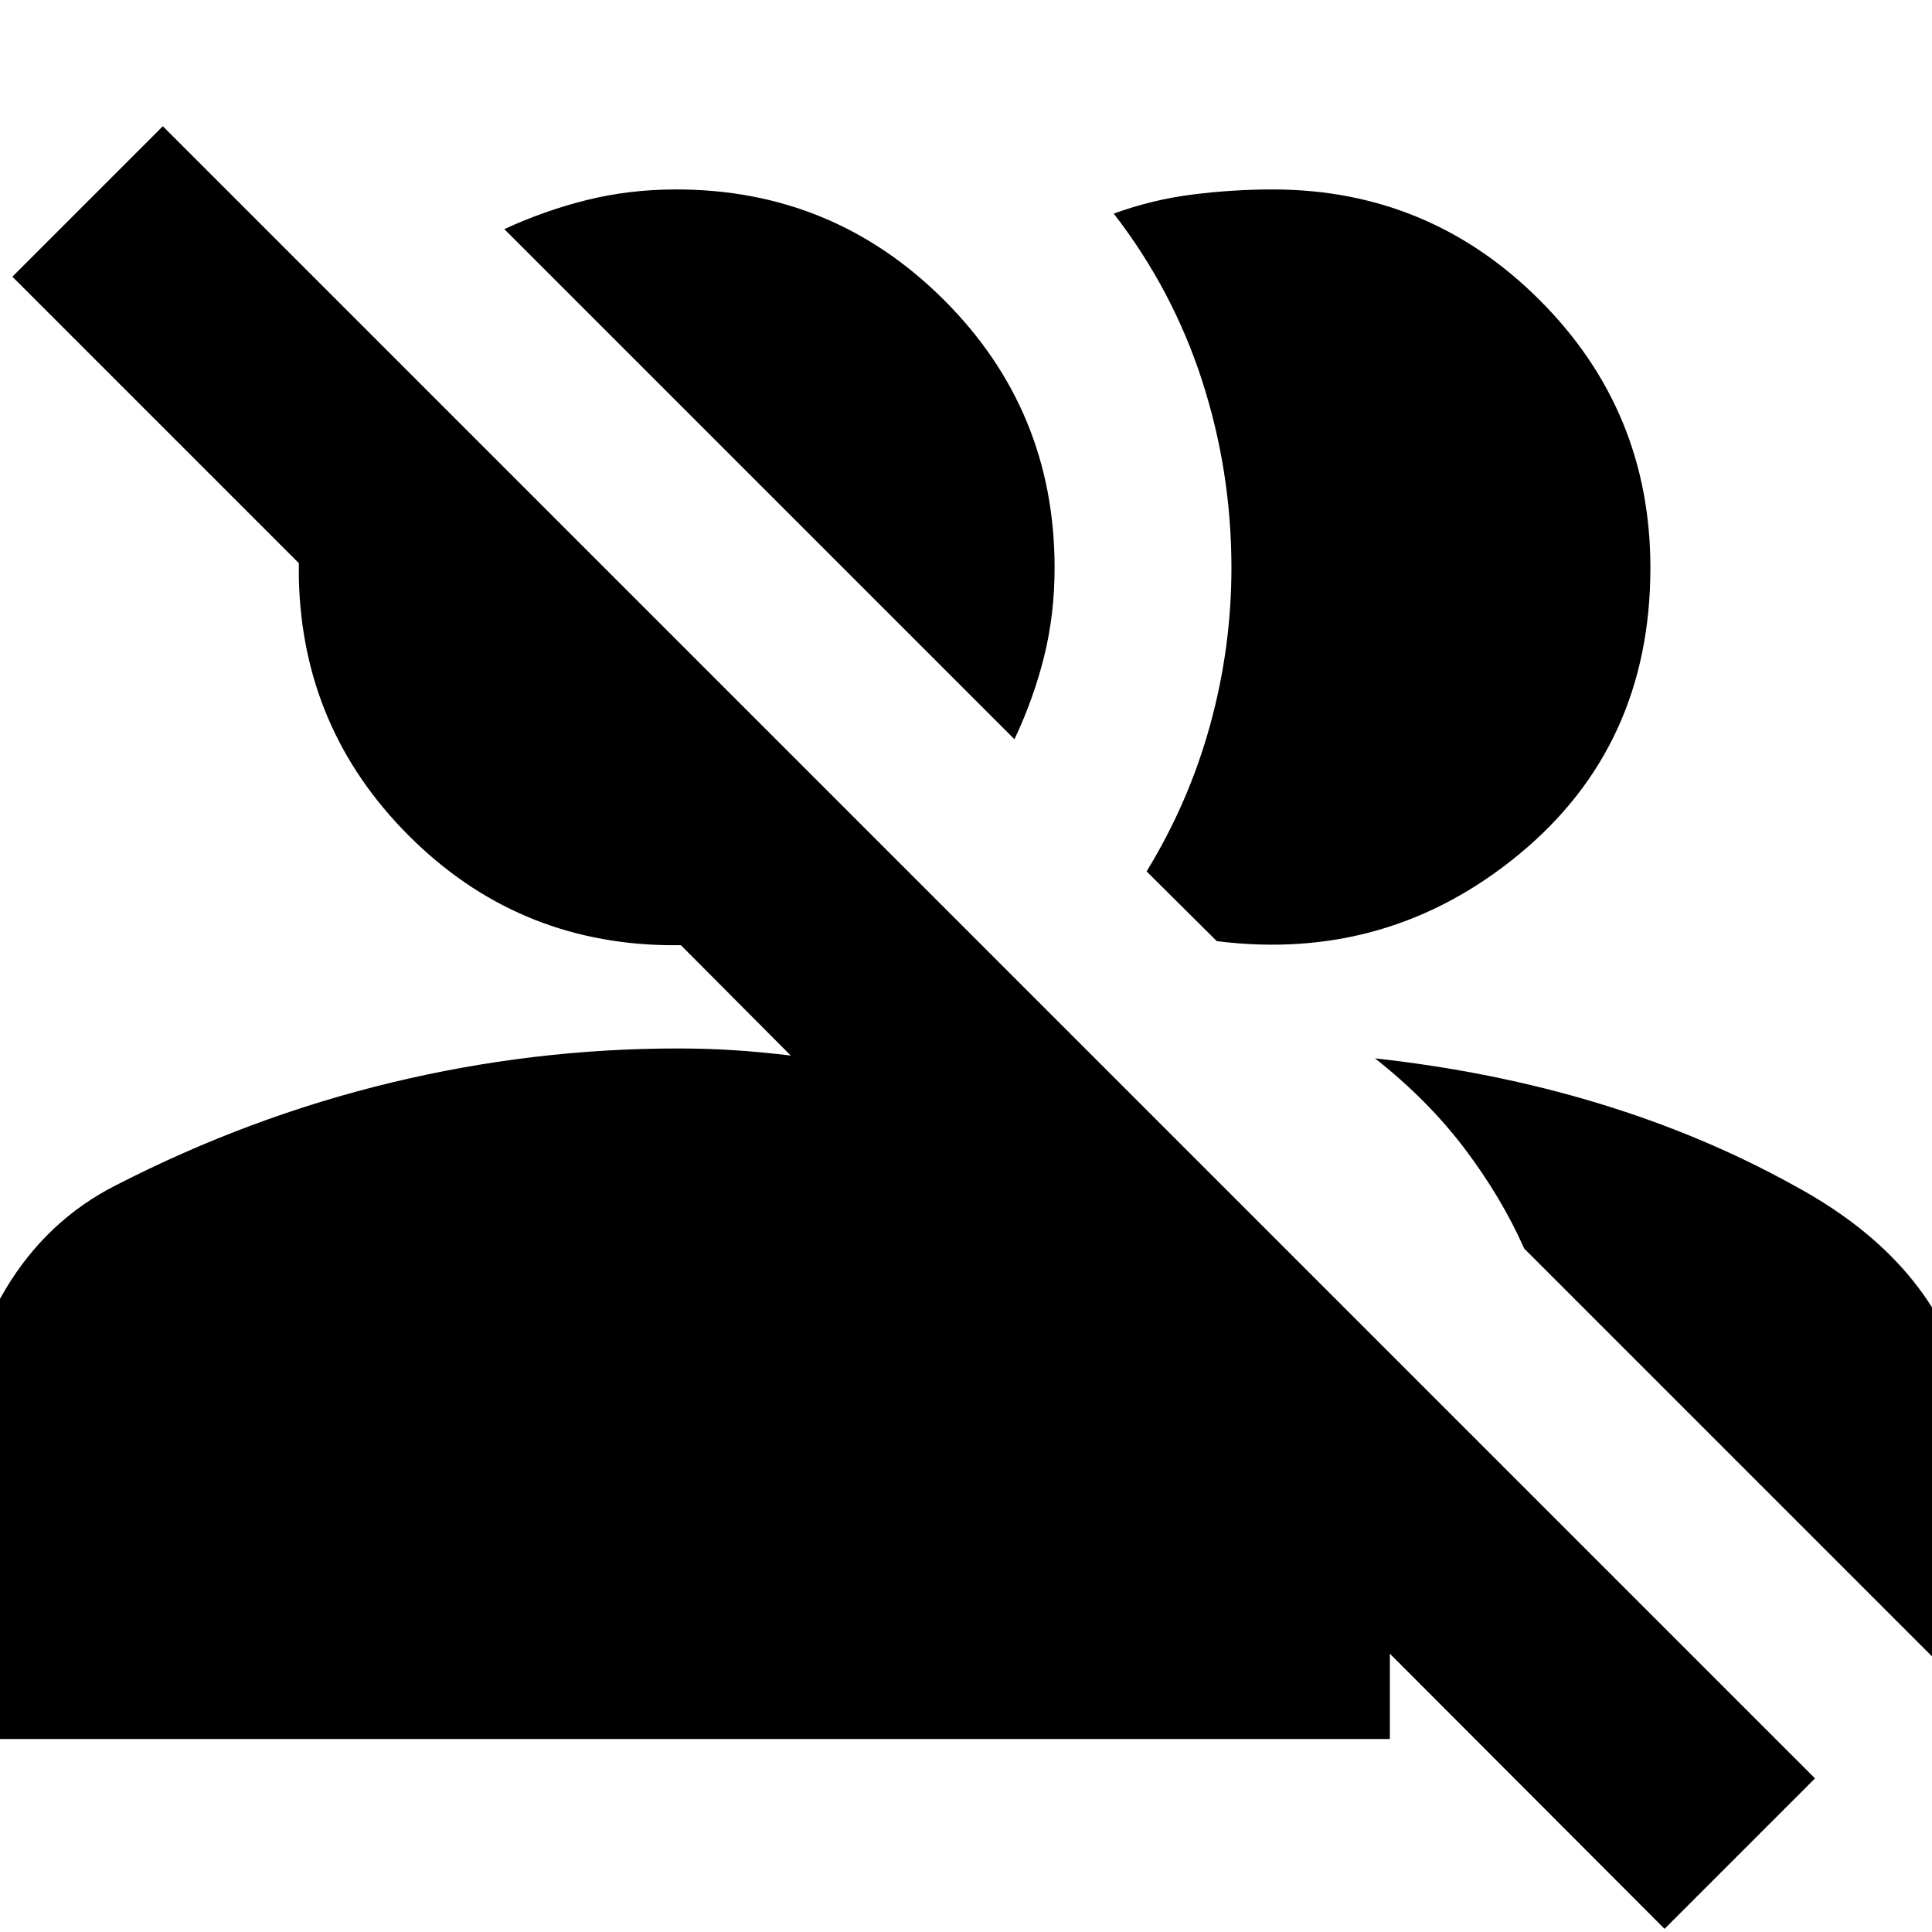 <svg xmlns="http://www.w3.org/2000/svg" height="24" viewBox="0 -960 960 960" width="24"><path d="M827.11-1.57 690.61-138.3v42.41H-17.8v-146.83q0-42.19 20.45-76.51 20.46-34.31 54.89-51.79 66.24-34 136.74-51 70.5-17 142.5-17 14.85 0 28.2.88t27.95 2.64l-54.6-54.85H331q-74.89-1.43-127.86-54.4T148.5-672.61V-680.17L6.15-822.52l74.76-74.76L901.87-76.33 827.11-1.57ZM683.24-434.11q58.69 6.48 110.73 22.26 52.03 15.78 96.88 40.59 42 22.52 64.48 53.93 22.47 31.42 22.47 64.53v133.63L757.35-339.63q-11.28-25.39-29.5-49.52-18.22-24.13-44.61-44.96ZM569.74-527q20.96-34.24 31.55-72.7 10.6-38.45 10.6-78.17 0-48-14.62-93.12-14.62-45.12-43.86-82.88 19.29-7 39.33-9.5t39.56-2.5q77.77 0 132.77 55 55 55 55 133 0 88.52-65.22 142.34-65.22 53.81-150.22 43.18L569.74-527Zm-65.67-65.67L250.59-846.15q20-9.24 41.09-14.48 21.1-5.24 44.34-5.24 78 0 133 54.88t55 133.12q0 23.24-5.24 44.22t-14.71 40.98Z"/></svg>